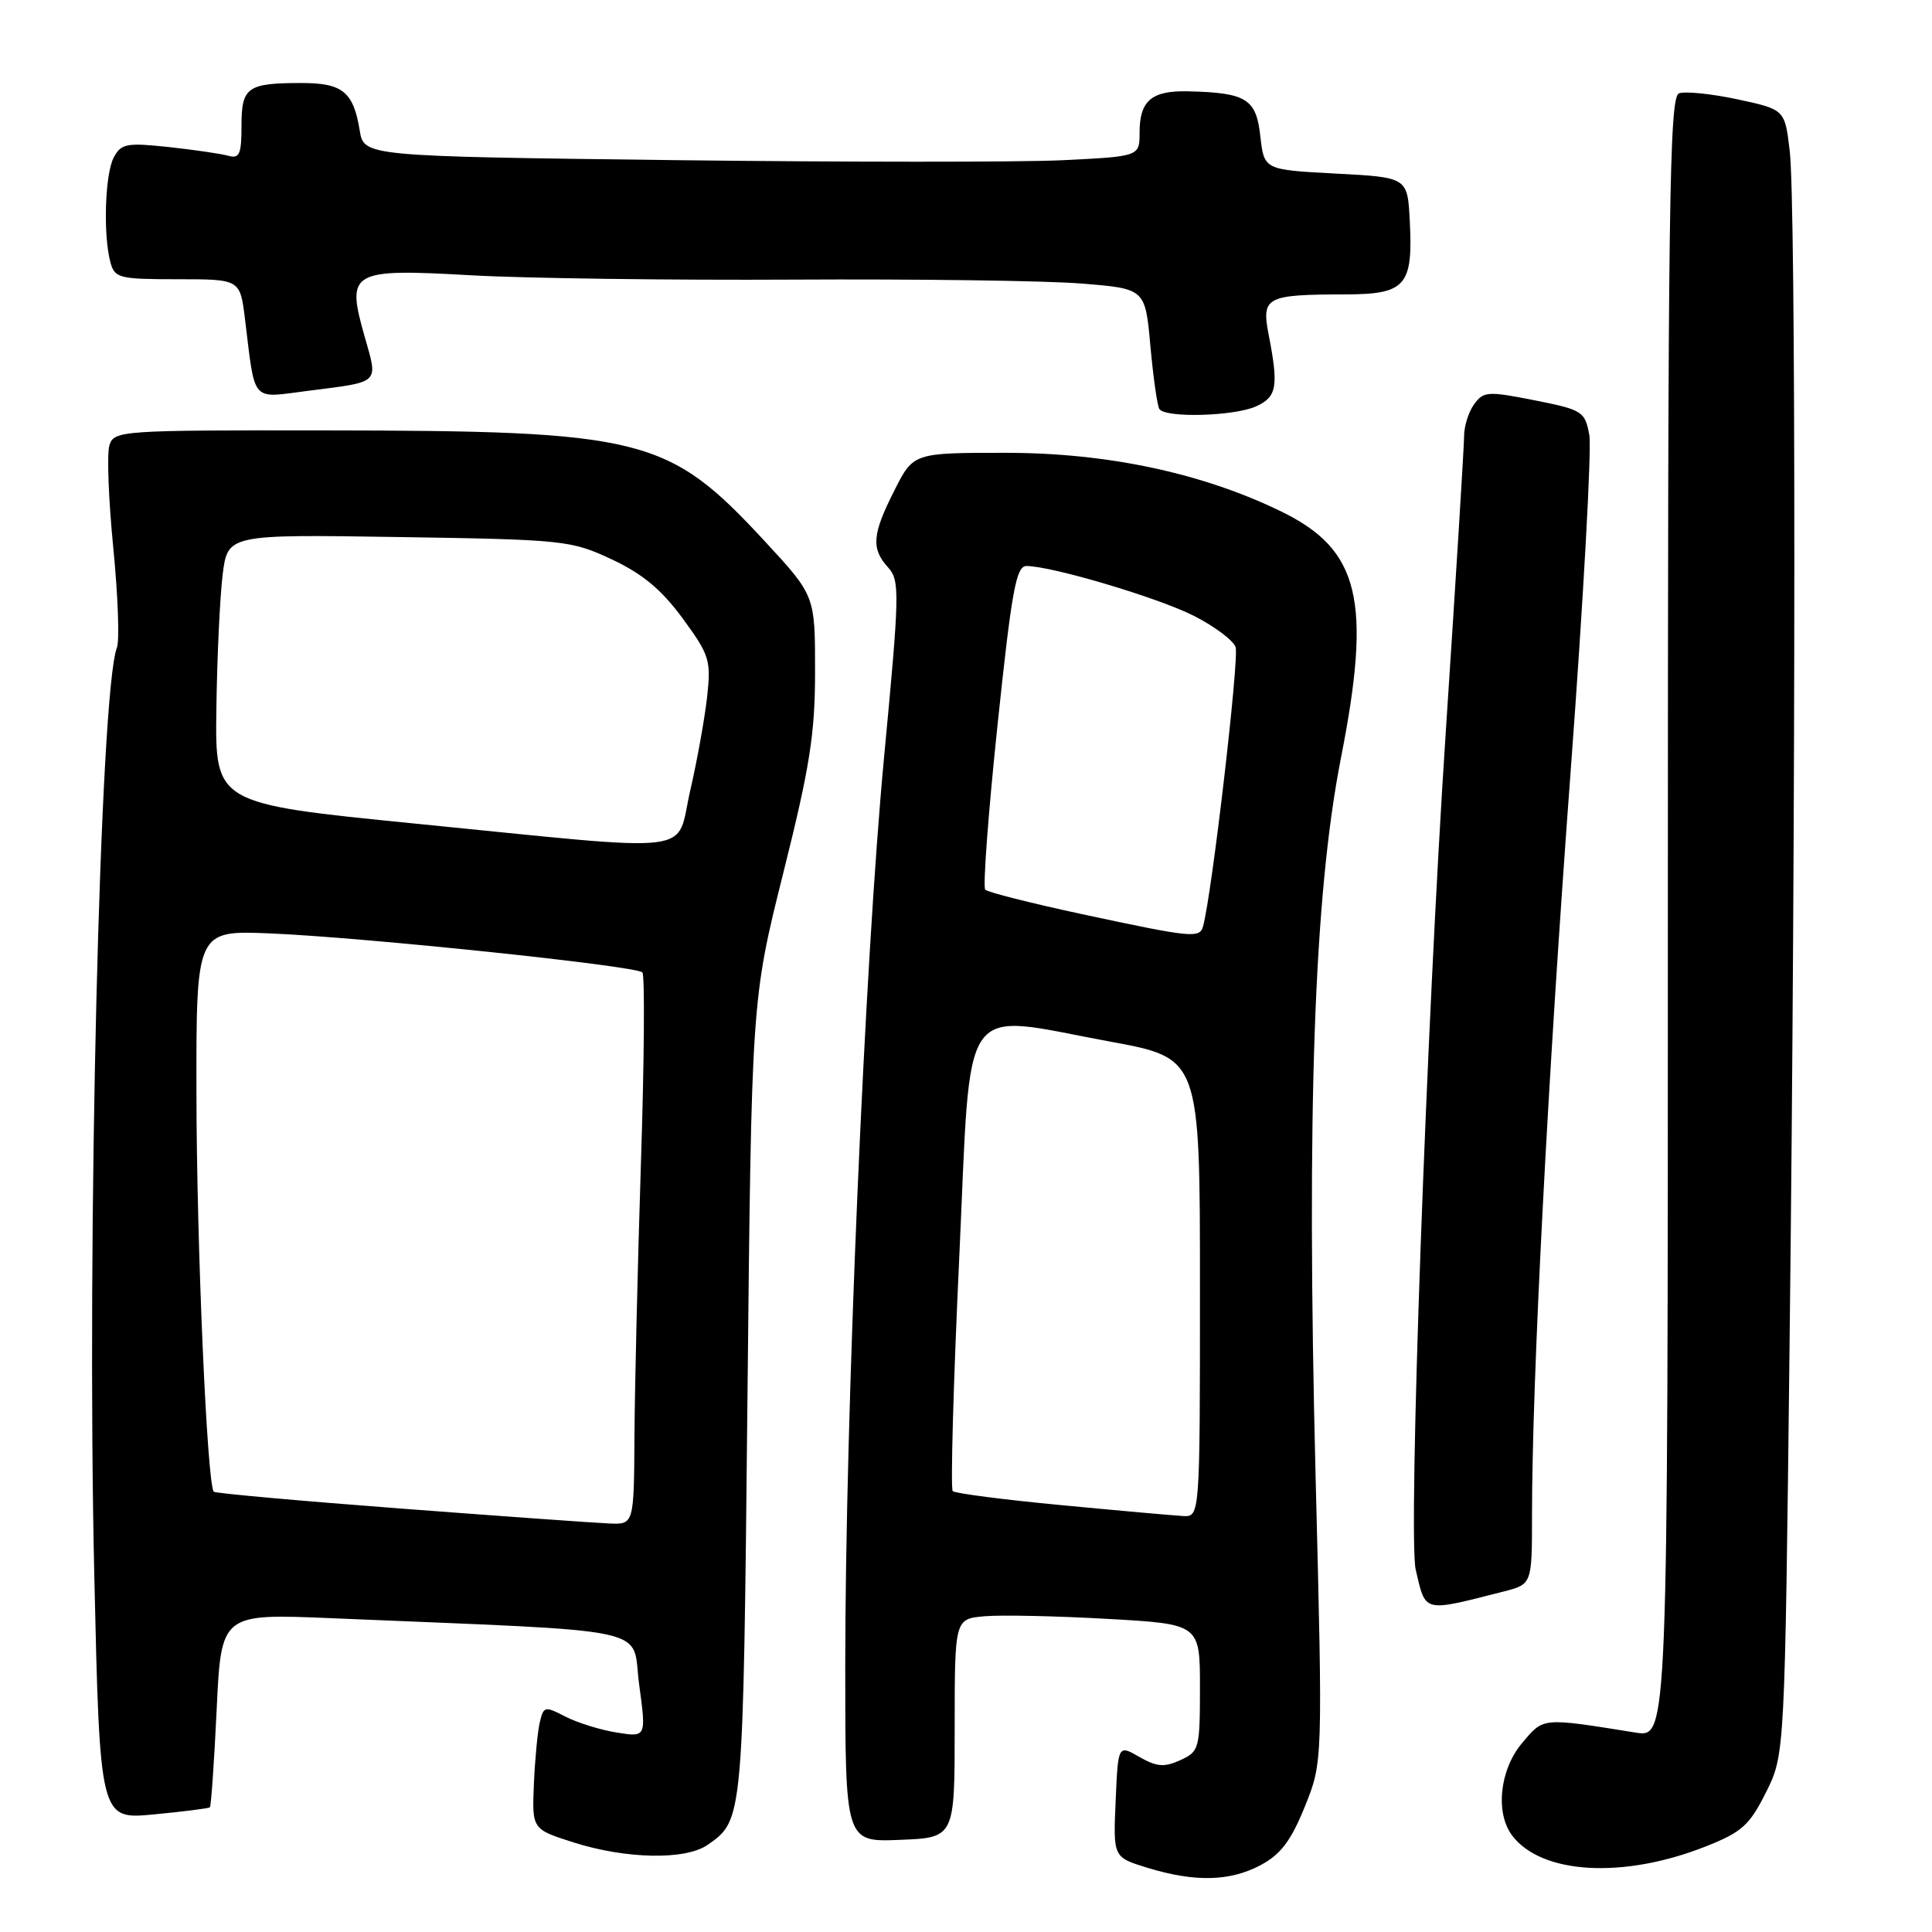<?xml version="1.0" encoding="UTF-8" standalone="no"?>
<!DOCTYPE svg PUBLIC "-//W3C//DTD SVG 1.1//EN" "http://www.w3.org/Graphics/SVG/1.1/DTD/svg11.dtd" >
<svg xmlns="http://www.w3.org/2000/svg" xmlns:xlink="http://www.w3.org/1999/xlink" version="1.1" viewBox="0 0 256 256">
 <g >
 <path fill="currentColor"
d=" M 167.02 247.15 C 169.70 245.72 171.05 243.94 172.89 239.40 C 175.28 233.50 175.28 233.50 174.32 195.50 C 173.11 147.15 174.12 118.62 177.67 100.50 C 181.79 79.57 180.17 72.85 169.82 67.80 C 159.36 62.69 146.76 60.00 133.27 60.00 C 121.03 60.00 121.03 60.00 118.52 64.97 C 115.56 70.80 115.41 72.69 117.68 75.19 C 119.24 76.93 119.21 78.53 117.15 100.27 C 114.57 127.54 112.00 187.70 112.00 220.79 C 112.00 244.09 112.00 244.09 119.25 243.79 C 126.50 243.50 126.50 243.50 126.50 229.00 C 126.50 214.50 126.50 214.50 130.50 214.16 C 132.70 213.97 140.01 214.13 146.75 214.51 C 159.00 215.20 159.00 215.20 159.00 223.62 C 159.00 231.72 158.90 232.09 156.40 233.23 C 154.27 234.20 153.27 234.12 150.97 232.80 C 148.15 231.18 148.15 231.18 147.83 238.64 C 147.50 246.09 147.50 246.09 152.00 247.48 C 158.29 249.41 162.95 249.31 167.02 247.15 Z  M 226.00 244.67 C 230.81 242.77 231.81 241.87 234.00 237.50 C 236.50 232.50 236.50 232.50 237.13 178.00 C 237.96 106.56 237.97 26.91 237.15 20.01 C 236.50 14.51 236.50 14.51 230.22 13.16 C 226.76 12.42 223.27 12.07 222.47 12.37 C 221.19 12.86 221.00 27.05 221.00 121.60 C 221.00 230.26 221.00 230.26 216.75 229.58 C 204.21 227.57 204.57 227.54 201.68 230.97 C 198.71 234.50 198.10 240.23 200.38 243.23 C 204.28 248.37 215.11 248.98 226.00 244.67 Z  M 93.77 244.45 C 98.49 241.14 98.47 241.41 99.04 185.50 C 99.58 132.50 99.58 132.50 103.79 115.67 C 107.33 101.53 108.00 97.26 108.00 88.88 C 108.00 78.92 108.00 78.92 101.33 71.71 C 88.51 57.87 85.36 57.08 42.82 57.03 C 16.01 57.00 15.11 57.06 14.50 59.00 C 14.15 60.10 14.38 66.21 15.01 72.58 C 15.64 78.95 15.85 84.92 15.49 85.83 C 13.25 91.49 11.48 164.00 12.49 208.55 C 13.23 241.10 13.23 241.10 20.37 240.42 C 24.29 240.05 27.64 239.62 27.81 239.48 C 27.97 239.34 28.38 233.50 28.71 226.51 C 29.31 213.81 29.31 213.81 43.91 214.42 C 87.76 216.27 83.63 215.38 84.69 223.20 C 85.64 230.20 85.64 230.20 81.72 229.57 C 79.56 229.23 76.50 228.27 74.92 227.46 C 72.19 226.04 72.02 226.08 71.52 228.24 C 71.23 229.48 70.88 233.17 70.74 236.44 C 70.50 242.38 70.50 242.38 76.00 244.13 C 82.99 246.35 90.85 246.49 93.77 244.45 Z  M 199.25 210.88 C 203.00 209.92 203.00 209.92 203.00 200.71 C 203.00 182.92 205.07 143.09 208.12 102.19 C 209.81 79.46 210.92 59.41 210.59 57.62 C 210.01 54.51 209.68 54.30 203.33 53.04 C 197.16 51.82 196.58 51.85 195.34 53.55 C 194.60 54.56 194.00 56.46 194.00 57.78 C 194.00 59.09 192.90 76.89 191.55 97.33 C 188.99 136.10 186.57 203.68 187.59 208.00 C 188.94 213.75 188.45 213.63 199.25 210.88 Z  M 166.45 53.84 C 169.20 52.59 169.44 51.21 168.10 44.33 C 167.14 39.35 167.75 39.03 178.21 39.01 C 186.28 39.00 187.25 37.89 186.80 29.22 C 186.50 23.50 186.50 23.50 177.00 23.00 C 167.50 22.50 167.50 22.50 167.00 18.04 C 166.45 13.09 165.16 12.29 157.45 12.10 C 152.60 11.98 151.00 13.33 151.00 17.57 C 151.00 20.73 151.00 20.73 140.75 21.23 C 135.11 21.50 111.99 21.49 89.36 21.22 C 48.22 20.71 48.22 20.71 47.66 17.27 C 46.83 12.17 45.39 11.00 39.96 11.00 C 32.76 11.00 32.00 11.54 32.00 16.67 C 32.00 20.44 31.73 21.06 30.25 20.64 C 29.29 20.37 25.72 19.85 22.33 19.48 C 16.79 18.89 16.05 19.03 15.08 20.85 C 13.91 23.03 13.65 31.10 14.63 34.75 C 15.19 36.85 15.77 37.00 23.52 37.00 C 31.81 37.00 31.81 37.00 32.46 42.25 C 33.85 53.54 33.17 52.76 40.79 51.79 C 50.51 50.55 50.11 50.93 48.31 44.57 C 45.85 35.92 46.45 35.57 62.48 36.48 C 69.64 36.88 88.85 37.14 105.17 37.05 C 121.48 36.96 138.64 37.19 143.29 37.57 C 151.75 38.25 151.75 38.25 152.43 45.82 C 152.81 49.98 153.34 53.75 153.62 54.19 C 154.37 55.41 163.55 55.16 166.45 53.84 Z  M 140.65 199.44 C 133.03 198.72 126.55 197.88 126.24 197.58 C 125.94 197.27 126.32 183.41 127.10 166.76 C 128.73 131.60 126.85 134.29 147.16 138.03 C 159.00 140.21 159.00 140.21 159.00 170.61 C 159.00 201.00 159.00 201.00 156.75 200.88 C 155.51 200.81 148.27 200.17 140.65 199.44 Z  M 143.33 121.12 C 136.63 119.68 130.89 118.23 130.55 117.89 C 130.22 117.56 130.95 107.77 132.17 96.14 C 134.05 78.27 134.64 75.00 136.01 75.00 C 139.35 75.00 153.44 79.19 158.17 81.59 C 160.88 82.96 163.38 84.82 163.72 85.73 C 164.24 87.08 160.58 118.54 159.41 122.75 C 158.96 124.36 157.92 124.25 143.33 121.12 Z  M 53.10 199.89 C 39.68 198.87 28.53 197.87 28.33 197.66 C 27.44 196.77 26.05 164.85 26.03 144.89 C 26.00 123.28 26.00 123.28 35.75 123.68 C 48.11 124.19 84.30 127.98 85.12 128.85 C 85.45 129.21 85.37 140.53 84.93 154.00 C 84.50 167.47 84.11 183.79 84.07 190.25 C 84.00 202.00 84.00 202.00 80.75 201.87 C 78.96 201.80 66.52 200.91 53.10 199.89 Z  M 55.00 109.13 C 28.50 106.49 28.50 106.49 28.67 94.00 C 28.76 87.12 29.14 79.10 29.50 76.16 C 30.17 70.81 30.17 70.81 52.83 71.16 C 74.79 71.50 75.67 71.60 81.06 74.12 C 85.12 76.02 87.65 78.12 90.44 81.92 C 94.01 86.79 94.23 87.47 93.70 92.32 C 93.38 95.17 92.38 100.76 91.46 104.75 C 89.46 113.39 93.31 112.93 55.00 109.13 Z "/>
</g>
</svg>